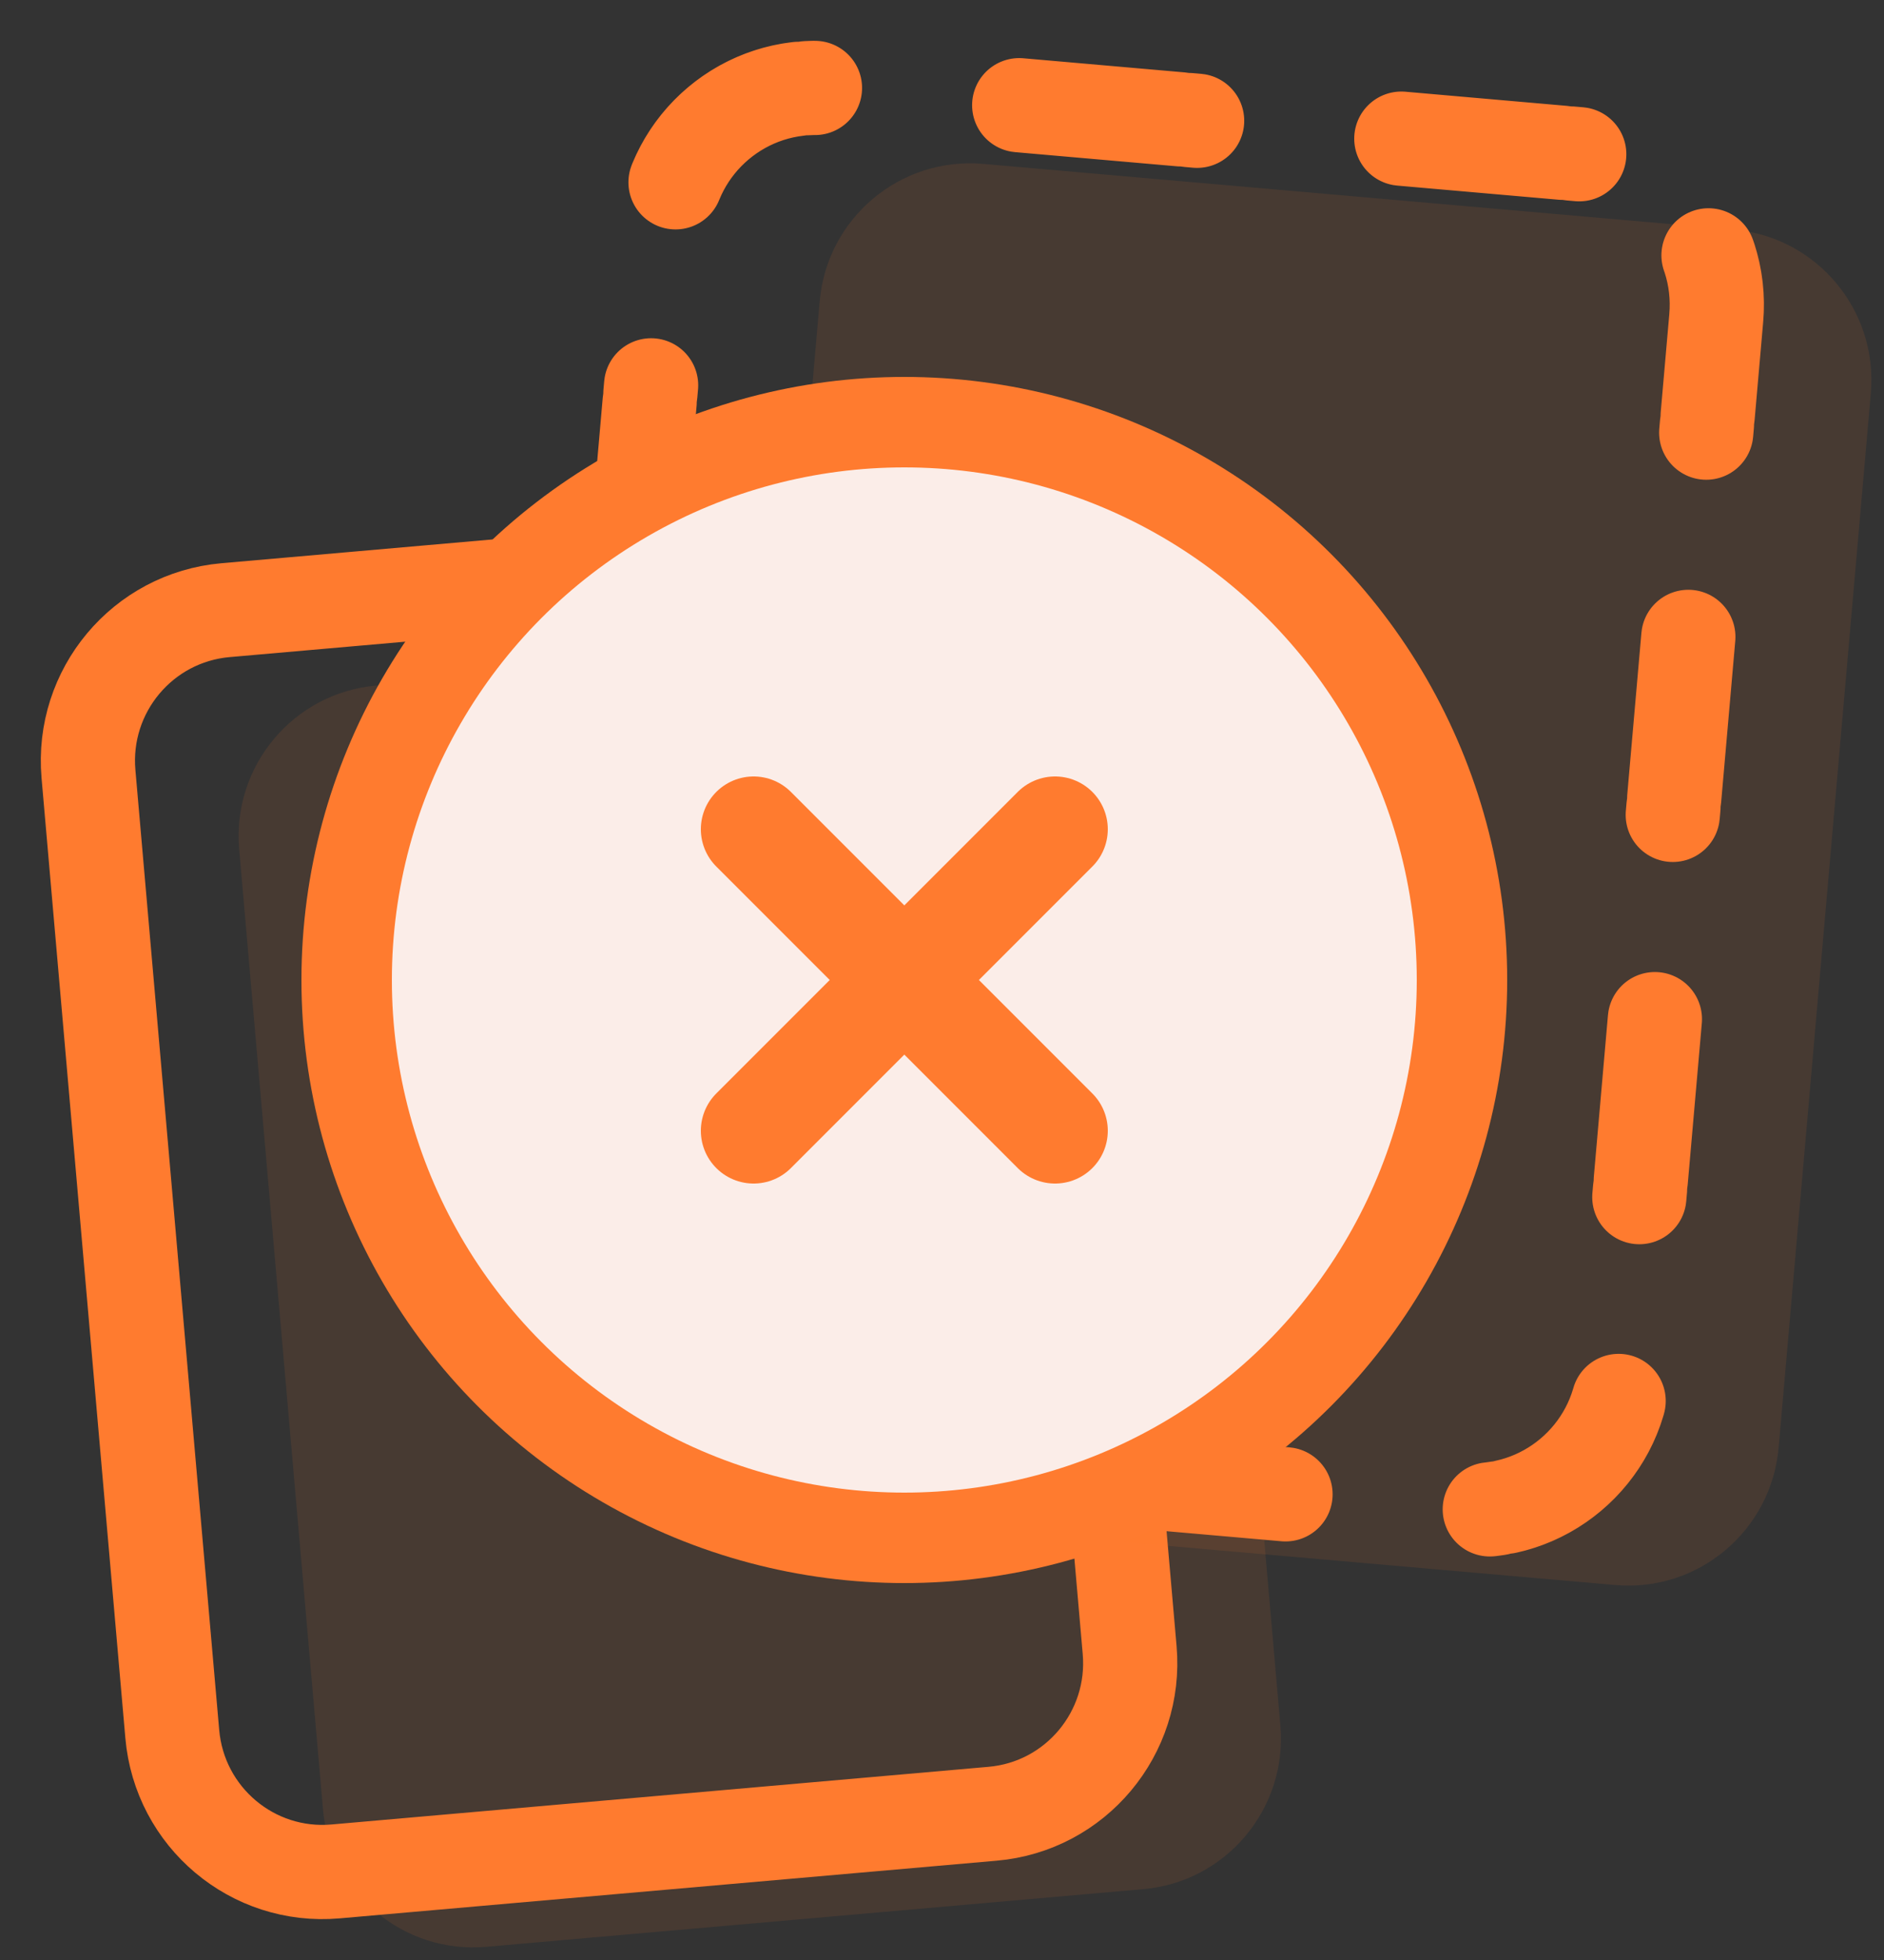 <svg width="25" height="26" viewBox="0 0 25 26" fill="none" xmlns="http://www.w3.org/2000/svg">
<rect x="0" y="0" width="25" height="26" fill="#333333" stroke="none"/>
<path d="M13.712 8.329L4.993 9.094C3.892 9.191 3.078 10.163 3.174 11.267L4.286 24.002C4.382 25.106 5.352 25.922 6.453 25.825L15.172 25.06C16.272 24.964 17.086 23.991 16.99 22.888L15.879 10.152C15.783 9.049 14.812 8.233 13.712 8.329Z" fill="#FF7B2F" fill-opacity="0.1"/>
<path d="M11.712 7.329L2.993 8.094C1.892 8.191 1.078 9.163 1.174 10.267L2.286 23.002C2.382 24.106 3.352 24.922 4.453 24.825L13.172 24.06C14.272 23.964 15.086 22.991 14.99 21.888L13.879 9.152C13.783 8.049 12.812 7.233 11.712 7.329Z" stroke="#FF7B2F" stroke-width="1.25"/>
<path d="M23.007 3.046L13.045 2.174C11.944 2.078 10.973 2.894 10.877 3.998L9.653 17.982C9.557 19.085 10.371 20.058 11.471 20.154L21.434 21.026C22.535 21.122 23.505 20.306 23.602 19.202L24.825 5.218C24.922 4.115 24.108 3.143 23.007 3.046Z" fill="#FF7B2F" fill-opacity="0.1"/>
<path d="M20.956 2.046L10.993 1.174C9.892 1.078 8.922 1.894 8.825 2.998L7.601 16.982C7.505 18.085 8.319 19.058 9.42 19.154L19.382 20.026C20.483 20.122 21.453 19.306 21.55 18.202L22.774 4.218C22.87 3.115 22.056 2.143 20.956 2.046Z" stroke="#FF7B2F" stroke-width="1.25" stroke-linecap="round" stroke-dasharray="0.11 0.11 2.15 2.72"/>
<circle cx="12" cy="13" r="7.4" fill="#FBEDE8" stroke="#FF7B2F" stroke-width="1.2"/>
<path d="M10 15L14 11" stroke="#FF7B2F" stroke-width="1.4" stroke-linecap="round" stroke-linejoin="round"/>
<path d="M14 15L10 11" stroke="#FF7B2F" stroke-width="1.4" stroke-linecap="round" stroke-linejoin="round"/>
</svg>
